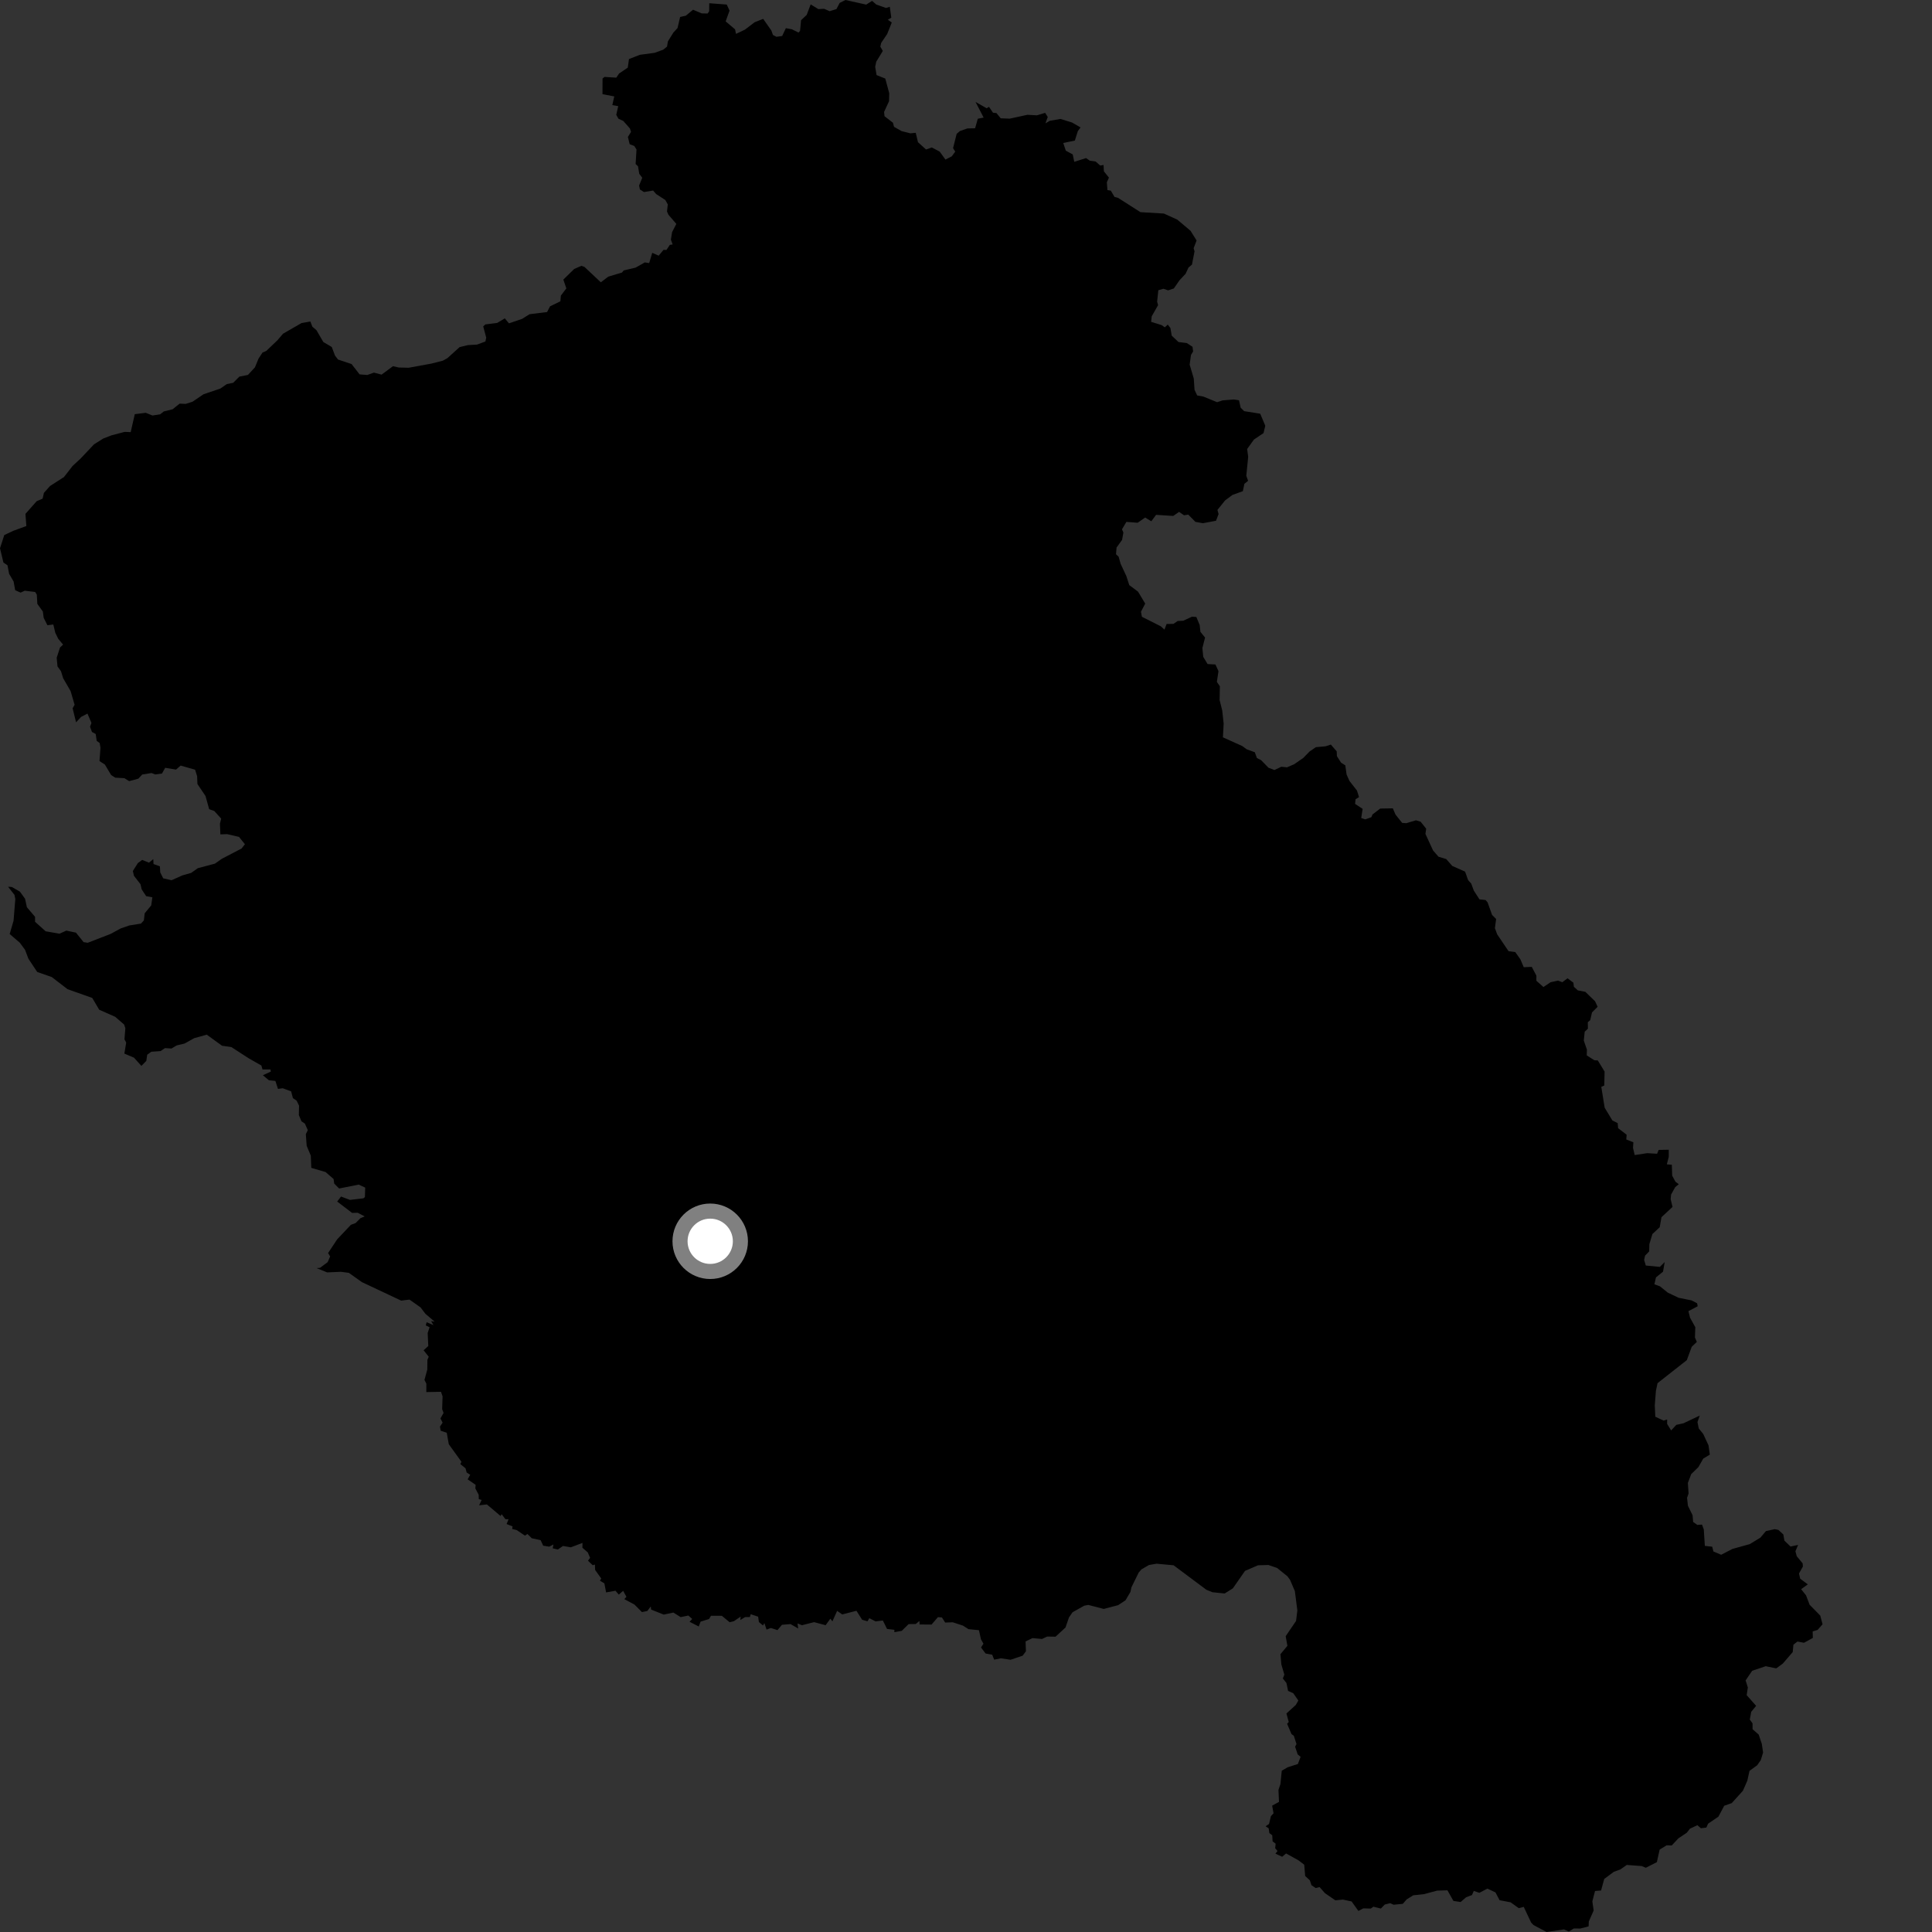 <?xml version="1.0" encoding="utf-8" ?>
<svg baseProfile="full" height="1024" version="1.1" width="1024" xmlns="http://www.w3.org/2000/svg" xmlns:ev="http://www.w3.org/2001/xml-events" xmlns:xlink="http://www.w3.org/1999/xlink"><rect width="100%" height="100%" fill="#333333" stroke="none"/><defs /><polygon fill="black" points="924.717,947.017 926.133,943.749 927.266,938.602 931.365,935.603 933.241,932.889 934.479,928.894 933.796,924.277 932.143,919.36 928.909,916.534 928.886,913.422 927.429,911.407 928.177,907.3 930.786,904.139 925.773,898.457 926.391,894.387 925.209,890.652 928.684,885.544 935.869,883.121 941.451,884.272 944.912,881.744 950.181,875.629 950.546,871.714 952.707,870.046 956.158,870.7 960.834,868.145 960.751,864.697 963.382,863.876 965.993,860.898 964.775,856.302 959.123,850.537 957.245,845.576 954.637,842.304 958.176,839.749 954.119,836.731 953.503,833.992 955.571,830.3 955.44,828.62 952.323,824.847 951.606,822.206 953.023,818.841 949.019,819.686 945.767,816.559 945.187,813.272 942.586,810.884 940.671,810.485 935.971,811.513 933.03,814.997 927.373,818.425 918.235,820.963 912.252,824.056 908.151,822.314 907.512,819.778 903.603,819.353 903.039,810.631 902.104,808.065 899.61,808.228 897.403,806.673 897.098,803.109 894.634,798.083 894.171,793.875 894.975,791.603 894.602,785.977 896.383,781.306 900.19,777.596 902.756,773.089 906.251,770.975 905.55,766.082 902.75,760.043 900.394,757.136 899.691,753.735 900.914,750.278 892.301,754.358 888.466,755.213 885.738,758.16 883.606,754.699 883.623,752.365 881.722,752.939 877.349,750.886 877.067,744.88 877.661,737.224 878.538,733.088 894.051,720.898 896.649,713.829 899.356,711.237 898.347,708.905 898.551,703.454 895.755,698.404 894.907,694.931 899.803,692.352 899.503,690.761 896.558,689.237 889.646,687.834 883.925,685.104 879.81,681.772 876.872,680.704 877.697,677.036 881.431,674.029 882.327,668.894 879.759,671.477 872.296,670.757 871.426,667.791 871.925,665.503 874.1,663.264 874.19,659.424 875.823,654.037 879.681,650.458 880.622,645.131 886.474,639.693 885.478,635.591 885.716,633.124 887.929,629.164 889.795,627.646 888.019,626.319 886.297,623.128 886.099,617.326 883.444,617.128 884.472,613.226 884.493,609.396 879.131,609.476 878.284,611.519 873.082,611.197 866.422,612.201 865.527,608.416 865.721,605.422 861.971,603.966 862.143,601.428 857.633,597.954 857.405,595.284 854.6,593.865 850.511,587.121 848.715,576.048 850.302,575.335 850.467,567.956 846.868,562.049 845.059,561.965 840.999,559.366 841.098,556.321 839.437,551.514 839.928,546.829 841.619,545.228 841.571,541.805 842.854,540.689 843.79,536.615 846.771,533.615 845.41,530.68 840.261,525.691 836.297,524.928 834.198,523.023 833.917,520.839 830.826,518.512 828.059,520.596 825.801,519.74 821.849,520.596 818.054,523.145 814.294,519.815 814.324,517.144 811.865,512.456 807.618,512.644 805.815,508.421 803.133,504.638 799.556,504.137 793.535,495.214 792.335,491.939 792.981,487.062 790.842,484.944 788.444,478.256 787.37,477.03 784.144,476.68 781.146,472.027 779.792,468.324 778.136,466.485 776.521,461.975 769.737,458.969 766.514,455.311 762.44,454.086 759.542,450.752 755.511,441.983 755.9,439.224 752.965,435.525 750.49,434.781 745.351,436.304 743.173,436.156 739.66,431.752 738.218,428.441 731.549,428.55 727.461,431.681 726.826,433.147 723.646,434.283 721.465,433.558 722.224,428.718 718.216,426.077 718.489,423.587 720.322,422.491 719.22,419.011 715.258,413.944 713.714,410.499 713.038,405.647 710.801,404.243 708.589,400.778 708.482,398.218 705.36,394.633 702.6,395.548 697.455,396.015 694.142,398.277 690.691,401.778 685.89,405.084 682.144,406.696 679.136,406.389 675.494,408.124 672.318,406.913 668.462,402.94 666.189,401.776 665.077,398.709 660.783,397.148 658.477,395.447 648.178,390.795 648.566,383.56 647.806,376.553 646.419,371.041 646.554,363.73 644.967,361.426 645.817,355.725 644.21,352.188 640.033,351.955 637.739,348.143 637.289,343.472 638.704,337.921 636.247,334.893 635.854,331.245 634.084,327.016 631.772,326.851 627.206,328.988 624.176,329.152 621.936,330.686 618.332,330.711 617.185,333.716 615.268,331.957 605.237,326.906 604.735,324.223 606.985,319.923 603.165,313.568 598.545,310.126 596.955,305.258 593.945,298.809 592.899,295.08 591.509,293.742 591.801,290.198 594.721,286.155 595.417,282.27 594.679,280.531 597.014,276.61 602.985,277.066 606.961,274.308 610.224,276.281 612.739,272.88 621.826,273.456 624.937,271.316 627.577,273.117 629.787,272.754 633.599,276.591 637.57,277.313 644.511,276.011 645.88,272.451 645.263,270.282 649.308,265.244 653.248,262.312 658.736,260.337 659.547,256.448 661.521,254.835 660.565,252.182 661.562,242.115 661.016,237.982 664.608,232.981 669.689,229.551 670.626,225.657 667.936,219.268 659.437,217.929 657.564,216.085 656.709,212.155 654.006,211.726 648,212.21 645.077,213.166 637.828,210.2 634.533,209.59 633.129,206.621 632.724,200.618 630.539,193.267 631.233,188.168 632.382,186.24 632.059,183.8 629.025,181.826 624.632,181.281 621.046,177.92 620.343,173.875 618.942,172.036 617.366,173.506 615.71,172.314 610.131,170.581 610.421,167.687 613.809,161.719 613.299,159.908 613.937,153.822 616.647,153.053 619.137,153.899 622.159,152.889 625.17,148.543 628.386,145.12 629.923,141.803 631.766,140.241 633.129,133.212 632.654,131.545 634.216,127.454 631.002,122.323 623.985,116.406 616.891,113.184 604.459,112.447 592.554,104.848 590.728,104.384 588.752,101.046 586.97,100.746 586.646,96.616 587.755,94.145 585.074,90.785 584.909,87.455 583.148,87.741 580.664,85.584 577.623,85.162 575.632,83.788 569.389,85.766 568.56,81.841 564.904,79.869 563.543,75.766 569.693,74.519 571.279,69.487 572.712,67.552 568.256,64.958 562.086,63.042 556.386,64.03 554.109,65.384 555.338,62.002 553.952,59.811 549.592,61.126 544.561,60.847 535.155,62.889 530.404,62.709 528.139,59.935 526.305,59.742 524.189,56.611 522.929,57.383 517.053,54.024 521.344,62.323 518.249,62.935 516.826,67.99 512.742,68.073 508.779,69.451 507.044,70.962 505.143,78.54 506.305,80.362 504.428,82.876 501.1,84.576 498.071,80.374 493.897,78.158 490.825,79.241 486.551,75.38 485.361,70.385 482.531,70.671 477.844,69.484 473.85,67.213 473.278,65.059 468.816,61.593 468.579,59.359 471.202,53.651 471.318,49.437 469.218,41.644 464.594,39.784 463.863,35.422 464.438,32.673 467.911,27.007 466.591,24.706 467.05,22.73 470.236,18.009 472.656,11.924 470.574,10.455 472.411,9.37 471.602,3.608 469.625,4.214 464.501,2.438 462.223,0.459 459.112,2.443 448.115,0.0 445.038,1.543 443.341,4.805 439.74,5.936 436.792,4.667 433.734,4.831 429.674,2.335 427.552,7.916 424.588,10.701 424.037,16.367 423.243,17.254 419.695,15.51 416.525,14.935 414.569,19.074 411.521,19.509 409.668,18.519 408.849,16.196 404.508,10.004 399.985,11.778 394.848,15.692 390.1,17.959 389.598,15.556 384.612,11.323 386.672,5.631 385.183,2.409 375.934,1.718 375.87,5.981 375.045,7.17 371.907,7.098 367.32,5.153 363.498,8.327 360.481,8.994 359.117,14.851 356.917,17.249 354.01,21.915 353.538,24.696 351.512,26.344 347.001,27.984 339.124,29.059 333.376,31.298 332.732,35.845 328.117,38.969 326.638,41.161 320.418,40.764 319.359,41.611 319.322,49.916 325.573,51.099 324.545,55.704 327.677,56.261 326.63,60.855 327.779,62.91 330.369,64.122 333.868,68.084 334.459,69.899 332.804,72.598 333.743,76.439 336.186,77.374 337.363,79.238 336.89,86.927 338.158,88.141 338.819,92.104 340.407,94.237 338.731,98.336 339.156,100.407 341.32,101.785 346.159,100.991 347.767,102.842 352.659,106.029 353.938,108.333 353.527,112.116 354.299,113.838 358.466,118.662 356.224,123.026 355.591,127.004 356.509,129.566 355.022,129.775 353.23,132.482 351.703,132.418 349.103,135.519 345.699,133.996 344.083,139.441 341.773,139.077 336.881,141.844 330.574,143.34 329.662,144.456 322.39,146.624 318.458,149.636 309.757,141.458 308.112,140.903 304.337,142.56 298.574,148.188 300.179,152.853 297.275,156.67 297.017,159.695 291.528,162.368 289.966,165.387 280.659,166.538 276.755,168.997 269.774,171.381 267.559,168.738 263.498,171.171 257.282,171.94 256.106,172.995 257.709,178.955 257.281,180.986 252.855,182.637 247.991,182.912 243.597,183.979 237.093,189.86 234.729,191.164 228.619,192.722 216.611,194.916 211.318,194.789 208.294,194.08 202.241,198.563 198.18,197.492 194.7,198.742 190.592,198.427 186.336,192.948 179.157,190.568 177.542,188.428 175.849,183.926 171.37,181.273 167.725,175.001 165.56,173.143 164.507,170.41 159.827,171.23 150.001,176.876 147.083,180.314 141.137,185.997 139.122,186.869 137.016,190.097 135.133,194.686 131.427,198.71 126.879,199.604 123.623,202.88 120.211,203.574 116.773,205.954 107.884,208.96 101.999,212.94 98.403,214.071 95.199,213.936 91.492,216.92 86.814,218.079 84.841,219.618 80.802,220.227 77.287,218.796 71.439,219.517 69.269,229.031 66.064,228.905 59.121,230.731 54.736,232.425 49.823,235.512 42.713,243.036 38.442,247.006 33.899,252.854 26.513,257.59 23.275,261.239 22.583,264.301 19.426,265.65 13.481,272.372 13.97,278.807 7.122,281.311 2.266,283.591 0.0,290.603 1.819,298.154 3.971,299.614 4.832,304.135 7.195,308.171 8.051,312.825 10.919,314.101 13.101,313.087 18.646,313.763 19.512,315.202 19.79,320.075 22.715,324.123 23.152,327.456 25.118,331.376 28.259,331.005 29.304,335.383 30.849,338.549 33.439,341.663 31.826,343.156 30.046,348.636 30.483,353.225 32.347,355.806 33.461,359.45 37.436,366.332 39.54,373.546 38.492,375.406 40.314,382.821 43.014,379.954 46.357,378.225 48.473,383.173 47.725,385.178 48.747,387.958 50.721,389.027 51.255,392.69 52.815,393.804 53.257,396.29 52.733,403.371 55.6,405.245 58.905,410.798 61.103,412.179 65.933,412.449 68.449,414.016 73.331,412.709 75.384,410.512 80.294,409.722 82.224,410.465 85.852,409.989 87.544,406.959 93.292,407.891 95.745,405.77 103.402,407.959 104.478,411.42 104.643,415.555 108.923,421.893 110.858,428.879 113.585,429.864 117.228,433.88 116.574,436.548 116.808,442.244 120.366,442.108 126.677,443.565 129.815,447.461 128.015,449.741 117.57,455.18 113.927,457.743 104.818,460.176 101.326,462.653 96.648,463.979 90.928,466.542 86.507,465.531 84.926,462.381 84.757,459.164 81.368,457.95 81.243,455.353 78.965,457.228 75.34,455.771 73.079,457.445 70.415,461.643 70.995,464.177 74.463,468.656 75.096,471.384 77.447,474.959 80.76,475.605 80.15,479.874 76.689,484.064 76.246,487.855 74.694,489.526 68.52,490.512 63.927,492.114 58.735,494.949 46.513,499.687 44.321,499.357 40.255,494.314 35.156,493.243 31.506,494.881 24.19,493.599 18.57,488.554 18.585,485.943 14.256,480.858 13.273,476.353 10.567,472.599 6.294,470.131 4.281,469.989 7.673,474.307 8.116,476.552 7.186,488.012 5.124,495.05 10.476,499.639 13.271,503.407 15.054,508.129 19.711,515.152 27.465,517.871 35.803,524.289 48.891,528.929 52.578,535.174 61.034,538.911 65.772,543.007 66.444,544.979 65.968,550.849 66.885,552.588 65.919,558.43 70.99,560.574 74.94,564.945 77.547,562.289 78.029,559.013 80.199,557.445 85.101,557.098 87.439,555.516 90.889,555.741 93.623,554.104 97.851,553.091 102.917,550.255 109.592,548.394 117.674,554.26 122.604,554.965 131.981,561.021 138.541,564.747 139.132,566.828 143.37,566.826 143.534,567.968 139.33,569.896 142.521,572.562 145.958,572.916 147.335,577.144 149.861,576.794 154.314,578.454 155.242,582.027 157.194,583.338 158.503,585.992 158.402,591.008 159.767,594.284 161.593,595.539 163.139,598.995 162.092,601.146 162.549,607.309 164.729,612.513 164.988,618.994 172.549,621.196 176.808,624.895 177.141,627.332 179.737,629.925 190.15,627.87 193.563,629.448 193.403,634.504 192.591,635.133 185.487,635.974 180.76,634.183 178.717,636.836 186.61,642.864 189.592,642.793 193.308,644.727 191.074,645.638 188.45,648.269 185.979,649.171 178.706,656.875 173.884,664.153 174.982,665.93 173.674,668.955 169.623,671.98 167.802,672.135 173.391,674.395 180.716,674.081 184.899,674.634 191.812,679.551 212.618,689.348 217.04,688.812 222.898,692.946 225.497,696.362 230.369,700.5 228.493,700.248 229.729,702.345 226.133,700.801 225.666,702.489 227.693,703.467 226.672,706.527 227,713.433 224.519,715.667 227.236,719.097 226.533,720.768 226.472,725.895 224.977,731.365 225.971,733.361 225.954,737.829 233.722,737.688 234.573,740.076 234.353,746.864 235.098,748.892 233.451,751.787 234.594,754.035 233.183,756.126 233.587,758.314 236.787,759.397 237.87,765.463 244.564,774.76 243.985,775.999 246.73,778.214 247.349,780.471 249.223,781.647 247.87,784.078 252.102,786.997 251.934,788.871 253.708,792.259 253.763,794.548 255.258,795.029 253.949,797.847 258.058,797.377 265.318,803.506 265.867,802.529 267.894,805.204 269.555,805.214 268.514,807.769 271.661,809.021 271.464,810.376 273.864,810.971 278.244,813.925 279.542,813.036 281.852,815.305 286.55,816.319 287.898,819.243 291.103,819.766 293.329,818.616 292.959,820.646 295.665,821.261 298.411,819.397 302.557,820.106 308.729,817.774 308.687,820.325 311.544,822.836 312.767,825.685 311.645,827.211 314.15,829.598 315.309,829.242 315.435,832.105 318.666,836.632 317.972,837.787 320.343,839.223 321.24,844.015 326.217,843.124 327.963,845.168 330.288,843.176 332.025,846.339 330.914,847.571 336.289,850.456 340.234,854.439 343.082,853.858 344.927,851.452 345.096,853.095 351.786,855.772 356.906,854.689 360.777,857.113 364.822,856.258 366.884,858.08 365.487,859.577 370.354,862.076 371.315,859.495 375.823,858.106 376.852,856.383 382.597,856.409 386.721,859.817 388.964,859.274 392.57,856.817 392.368,858.641 394.933,857.091 397.466,857.056 397.893,855.567 401.824,856.872 402.229,859.723 404.403,861.517 405.137,860.29 406.294,863.728 408.559,862.86 412.071,863.978 414.462,861.171 419.013,860.798 423.066,863.154 422.694,860.446 425.064,861.402 431.488,859.77 437.593,861.393 440.092,857.958 441.203,859.339 443.694,853.8 446.409,855.681 453.94,853.74 456.933,858.488 459.772,859.327 460.758,857.672 464.091,859.381 467.935,858.9 470.157,863.378 474.057,863.834 474.015,865.084 477.935,864.392 481.584,860.813 485.353,860.765 487.316,859.143 487.402,860.997 493.738,861.055 497.133,857.111 499.243,857.283 500.962,859.984 504.991,859.843 510.39,861.609 513.314,863.485 518.863,864.034 519.929,868.89 521.247,871.191 519.964,873.213 522.391,876.396 525.891,877.029 526.932,879.657 530.506,878.93 535.622,879.708 542.033,877.548 543.761,875.205 543.574,869.991 547.221,868.23 552.298,868.691 555.02,867.406 559.448,867.479 564.737,862.618 566.581,857.267 568.469,854.533 574.651,851.052 576.819,850.645 585.015,852.769 592.632,850.767 596.561,848.168 599.142,843.769 599.697,841.285 603.523,833.5 605.001,831.789 608.978,829.486 613.003,828.791 622.037,829.637 639.358,842.576 642.567,843.906 649.1,844.579 653.435,841.859 659.891,832.599 666.762,829.633 672.282,829.469 676.935,831.087 682.382,835.494 683.757,837.366 686.301,843.309 687.623,853.597 686.938,859.126 681.439,867.211 682.348,872.324 678.661,876.765 679.136,882.178 680.729,887.587 679.943,889.628 681.847,892.036 682.707,896.213 685.468,897.446 688.147,901.324 686.778,903.682 681.832,908.177 683.067,912.692 682.187,913.651 684.521,919.096 685.769,920.019 687.168,924.386 686.432,925.788 687.79,929.858 689.344,931.148 687.901,934.96 682.464,936.705 679.36,938.523 678.646,945.624 677.611,948.687 677.899,955.026 674.265,957.03 675,961.074 673.607,962.599 672.608,966.752 670.799,967.958 672.437,969.058 672.785,971.583 674.314,972.729 674.501,975.943 676.124,977.225 675.853,979.588 677.114,981.063 676.011,982.474 679.574,984.122 681.647,982.373 688.179,985.986 691.266,988.332 691.775,994.325 694.221,996.568 695.13,999.214 697.322,1000.697 699.407,1000.2 702.278,1003.446 707.749,1007.197 711.791,1006.822 716.386,1007.807 719.975,1012.846 722.572,1011.478 726.541,1011.578 727.917,1010.591 731.888,1011.577 733.963,1009.429 736.836,1008.732 738.644,1009.54 743.501,1009.085 745.603,1006.694 749.044,1004.547 754.805,1003.924 761.683,1002.073 767.164,1001.9 770.344,1007.525 774.158,1008.107 777.085,1005.576 780.149,1004.435 781.145,1002.234 784.095,1003.238 788.35,1001.001 792.627,1003.012 794.802,1007.149 800.652,1008.267 804.967,1011.358 807.611,1010.682 811.537,1018.995 812.766,1020.304 819.72,1024.0 828.96,1022.628 831.512,1023.762 834.144,1022.137 837.58,1022.165 841.99,1021.03 842.114,1018.405 844.668,1012.603 843.976,1007.766 845.392,1002.268 848.598,1002.003 850.268,995.891 855.387,992.078 858.828,990.832 862.232,988.456 870.114,989.048 872.336,989.946 878.171,986.976 879.648,980.32 883.344,978.052 886.064,978.13 889.524,974.421 894.064,971.353 895.697,969.242 899.648,967.389 901.522,969.009 904.412,968.642 905.31,966.602 910.809,962.848 913.869,957.082 917.856,955.687 923.757,949.167 924.717,947.017" /><circle cx="376.428" cy="657.903" fill="rgb(100%,100%,100%)" r="16" stroke="grey" stroke-width="8" /></svg>
